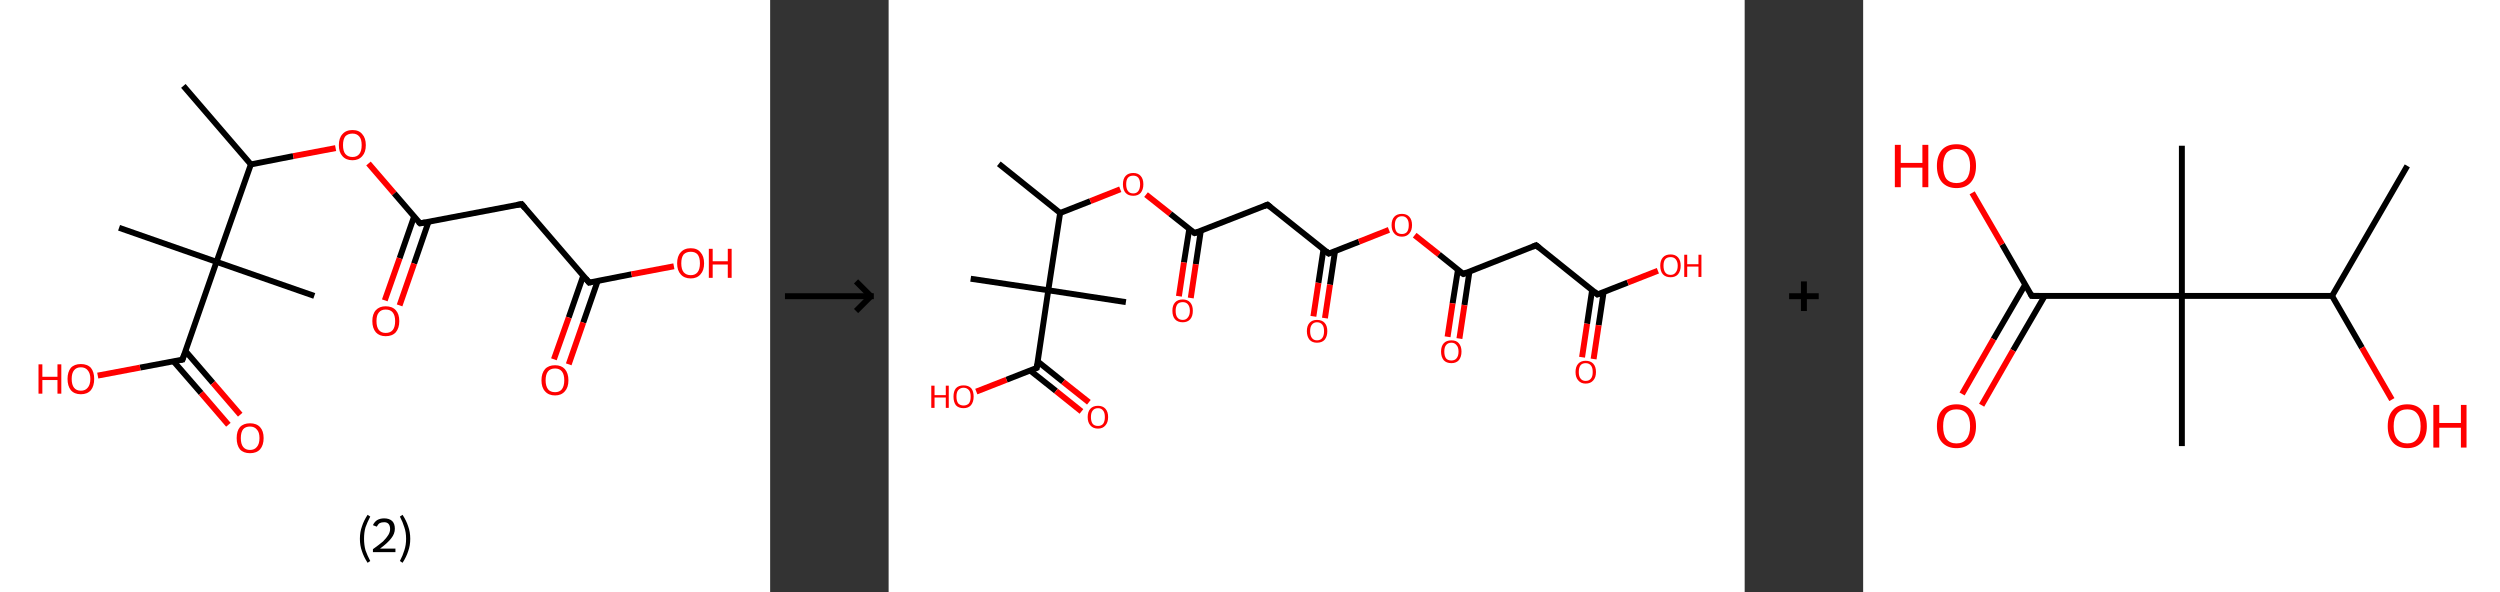 <?xml version='1.0' encoding='ASCII' standalone='yes'?>
<svg xmlns="http://www.w3.org/2000/svg" xmlns:xlink="http://www.w3.org/1999/xlink" version="1.1" width="844.0px" viewBox="0 0 844.0 200.0" height="200.0px">
  <rect x="0" y="0" width="844.0" height="200.0" fill="#333333" stroke="none"/>
  <g>
    <g transform="translate(0, 0) scale(1 1) "><!-- END OF HEADER -->
<rect style="opacity:1.0;fill:#FFFFFF;stroke:none" width="260.0" height="200.0" x="0.0" y="0.0"> </rect>
<path class="bond-0 atom-0 atom-1" d="M 61.9,29.0 L 84.7,55.5" style="fill:none;fill-rule:evenodd;stroke:#000000;stroke-width:2.0px;stroke-linecap:butt;stroke-linejoin:miter;stroke-opacity:1"/>
<path class="bond-1 atom-1 atom-2" d="M 84.7,55.5 L 99.0,52.7" style="fill:none;fill-rule:evenodd;stroke:#000000;stroke-width:2.0px;stroke-linecap:butt;stroke-linejoin:miter;stroke-opacity:1"/>
<path class="bond-1 atom-1 atom-2" d="M 99.0,52.7 L 113.3,50.0" style="fill:none;fill-rule:evenodd;stroke:#FF0000;stroke-width:2.0px;stroke-linecap:butt;stroke-linejoin:miter;stroke-opacity:1"/>
<path class="bond-2 atom-2 atom-3" d="M 124.4,55.2 L 133.1,65.3" style="fill:none;fill-rule:evenodd;stroke:#FF0000;stroke-width:2.0px;stroke-linecap:butt;stroke-linejoin:miter;stroke-opacity:1"/>
<path class="bond-2 atom-2 atom-3" d="M 133.1,65.3 L 141.8,75.4" style="fill:none;fill-rule:evenodd;stroke:#000000;stroke-width:2.0px;stroke-linecap:butt;stroke-linejoin:miter;stroke-opacity:1"/>
<path class="bond-3 atom-3 atom-4" d="M 139.8,73.1 L 134.9,87.2" style="fill:none;fill-rule:evenodd;stroke:#000000;stroke-width:2.0px;stroke-linecap:butt;stroke-linejoin:miter;stroke-opacity:1"/>
<path class="bond-3 atom-3 atom-4" d="M 134.9,87.2 L 129.9,101.4" style="fill:none;fill-rule:evenodd;stroke:#FF0000;stroke-width:2.0px;stroke-linecap:butt;stroke-linejoin:miter;stroke-opacity:1"/>
<path class="bond-3 atom-3 atom-4" d="M 144.7,74.8 L 139.8,89.0" style="fill:none;fill-rule:evenodd;stroke:#000000;stroke-width:2.0px;stroke-linecap:butt;stroke-linejoin:miter;stroke-opacity:1"/>
<path class="bond-3 atom-3 atom-4" d="M 139.8,89.0 L 134.9,103.1" style="fill:none;fill-rule:evenodd;stroke:#FF0000;stroke-width:2.0px;stroke-linecap:butt;stroke-linejoin:miter;stroke-opacity:1"/>
<path class="bond-4 atom-3 atom-5" d="M 141.8,75.4 L 176.1,68.9" style="fill:none;fill-rule:evenodd;stroke:#000000;stroke-width:2.0px;stroke-linecap:butt;stroke-linejoin:miter;stroke-opacity:1"/>
<path class="bond-5 atom-5 atom-6" d="M 176.1,68.9 L 198.9,95.4" style="fill:none;fill-rule:evenodd;stroke:#000000;stroke-width:2.0px;stroke-linecap:butt;stroke-linejoin:miter;stroke-opacity:1"/>
<path class="bond-6 atom-6 atom-7" d="M 196.9,93.1 L 192.0,107.2" style="fill:none;fill-rule:evenodd;stroke:#000000;stroke-width:2.0px;stroke-linecap:butt;stroke-linejoin:miter;stroke-opacity:1"/>
<path class="bond-6 atom-6 atom-7" d="M 192.0,107.2 L 187.0,121.3" style="fill:none;fill-rule:evenodd;stroke:#FF0000;stroke-width:2.0px;stroke-linecap:butt;stroke-linejoin:miter;stroke-opacity:1"/>
<path class="bond-6 atom-6 atom-7" d="M 201.8,94.8 L 196.9,108.9" style="fill:none;fill-rule:evenodd;stroke:#000000;stroke-width:2.0px;stroke-linecap:butt;stroke-linejoin:miter;stroke-opacity:1"/>
<path class="bond-6 atom-6 atom-7" d="M 196.9,108.9 L 192.0,123.0" style="fill:none;fill-rule:evenodd;stroke:#FF0000;stroke-width:2.0px;stroke-linecap:butt;stroke-linejoin:miter;stroke-opacity:1"/>
<path class="bond-7 atom-6 atom-8" d="M 198.9,95.4 L 213.2,92.6" style="fill:none;fill-rule:evenodd;stroke:#000000;stroke-width:2.0px;stroke-linecap:butt;stroke-linejoin:miter;stroke-opacity:1"/>
<path class="bond-7 atom-6 atom-8" d="M 213.2,92.6 L 227.5,89.9" style="fill:none;fill-rule:evenodd;stroke:#FF0000;stroke-width:2.0px;stroke-linecap:butt;stroke-linejoin:miter;stroke-opacity:1"/>
<path class="bond-8 atom-1 atom-9" d="M 84.7,55.5 L 73.1,88.4" style="fill:none;fill-rule:evenodd;stroke:#000000;stroke-width:2.0px;stroke-linecap:butt;stroke-linejoin:miter;stroke-opacity:1"/>
<path class="bond-9 atom-9 atom-10" d="M 73.1,88.4 L 40.2,76.9" style="fill:none;fill-rule:evenodd;stroke:#000000;stroke-width:2.0px;stroke-linecap:butt;stroke-linejoin:miter;stroke-opacity:1"/>
<path class="bond-10 atom-9 atom-11" d="M 73.1,88.4 L 106.1,99.9" style="fill:none;fill-rule:evenodd;stroke:#000000;stroke-width:2.0px;stroke-linecap:butt;stroke-linejoin:miter;stroke-opacity:1"/>
<path class="bond-11 atom-9 atom-12" d="M 73.1,88.4 L 61.6,121.4" style="fill:none;fill-rule:evenodd;stroke:#000000;stroke-width:2.0px;stroke-linecap:butt;stroke-linejoin:miter;stroke-opacity:1"/>
<path class="bond-12 atom-12 atom-13" d="M 58.6,122.0 L 67.9,132.7" style="fill:none;fill-rule:evenodd;stroke:#000000;stroke-width:2.0px;stroke-linecap:butt;stroke-linejoin:miter;stroke-opacity:1"/>
<path class="bond-12 atom-12 atom-13" d="M 67.9,132.7 L 77.1,143.4" style="fill:none;fill-rule:evenodd;stroke:#FF0000;stroke-width:2.0px;stroke-linecap:butt;stroke-linejoin:miter;stroke-opacity:1"/>
<path class="bond-12 atom-12 atom-13" d="M 62.6,118.5 L 71.9,129.3" style="fill:none;fill-rule:evenodd;stroke:#000000;stroke-width:2.0px;stroke-linecap:butt;stroke-linejoin:miter;stroke-opacity:1"/>
<path class="bond-12 atom-12 atom-13" d="M 71.9,129.3 L 81.1,140.0" style="fill:none;fill-rule:evenodd;stroke:#FF0000;stroke-width:2.0px;stroke-linecap:butt;stroke-linejoin:miter;stroke-opacity:1"/>
<path class="bond-13 atom-12 atom-14" d="M 61.6,121.4 L 47.3,124.1" style="fill:none;fill-rule:evenodd;stroke:#000000;stroke-width:2.0px;stroke-linecap:butt;stroke-linejoin:miter;stroke-opacity:1"/>
<path class="bond-13 atom-12 atom-14" d="M 47.3,124.1 L 33.0,126.8" style="fill:none;fill-rule:evenodd;stroke:#FF0000;stroke-width:2.0px;stroke-linecap:butt;stroke-linejoin:miter;stroke-opacity:1"/>
<path d="M 141.3,74.9 L 141.8,75.4 L 143.5,75.1" style="fill:none;stroke:#000000;stroke-width:2.0px;stroke-linecap:butt;stroke-linejoin:miter;stroke-opacity:1;"/>
<path d="M 174.4,69.2 L 176.1,68.9 L 177.2,70.2" style="fill:none;stroke:#000000;stroke-width:2.0px;stroke-linecap:butt;stroke-linejoin:miter;stroke-opacity:1;"/>
<path d="M 197.7,94.0 L 198.9,95.4 L 199.6,95.2" style="fill:none;stroke:#000000;stroke-width:2.0px;stroke-linecap:butt;stroke-linejoin:miter;stroke-opacity:1;"/>
<path d="M 62.2,119.7 L 61.6,121.4 L 60.9,121.5" style="fill:none;stroke:#000000;stroke-width:2.0px;stroke-linecap:butt;stroke-linejoin:miter;stroke-opacity:1;"/>
<path class="atom-2" d="M 114.4 49.0 Q 114.4 46.6, 115.6 45.3 Q 116.8 43.9, 119.0 43.9 Q 121.2 43.9, 122.3 45.3 Q 123.5 46.6, 123.5 49.0 Q 123.5 51.4, 122.3 52.7 Q 121.1 54.1, 119.0 54.1 Q 116.8 54.1, 115.6 52.7 Q 114.4 51.4, 114.4 49.0 M 119.0 53.0 Q 120.5 53.0, 121.3 52.0 Q 122.1 51.0, 122.1 49.0 Q 122.1 47.0, 121.3 46.1 Q 120.5 45.1, 119.0 45.1 Q 117.5 45.1, 116.6 46.0 Q 115.8 47.0, 115.8 49.0 Q 115.8 51.0, 116.6 52.0 Q 117.5 53.0, 119.0 53.0 " fill="#FF0000"/>
<path class="atom-4" d="M 125.7 108.4 Q 125.7 106.0, 126.9 104.7 Q 128.1 103.4, 130.2 103.4 Q 132.4 103.4, 133.6 104.7 Q 134.8 106.0, 134.8 108.4 Q 134.8 110.8, 133.6 112.2 Q 132.4 113.5, 130.2 113.5 Q 128.1 113.5, 126.9 112.2 Q 125.7 110.8, 125.7 108.4 M 130.2 112.4 Q 131.8 112.4, 132.6 111.4 Q 133.4 110.4, 133.4 108.4 Q 133.4 106.5, 132.6 105.5 Q 131.8 104.5, 130.2 104.5 Q 128.7 104.5, 127.9 105.5 Q 127.1 106.4, 127.1 108.4 Q 127.1 110.4, 127.9 111.4 Q 128.7 112.4, 130.2 112.4 " fill="#FF0000"/>
<path class="atom-7" d="M 182.8 128.4 Q 182.8 126.0, 184.0 124.6 Q 185.2 123.3, 187.4 123.3 Q 189.5 123.3, 190.7 124.6 Q 191.9 126.0, 191.9 128.4 Q 191.9 130.8, 190.7 132.1 Q 189.5 133.5, 187.4 133.5 Q 185.2 133.5, 184.0 132.1 Q 182.8 130.8, 182.8 128.4 M 187.4 132.4 Q 188.9 132.4, 189.7 131.4 Q 190.5 130.3, 190.5 128.4 Q 190.5 126.4, 189.7 125.4 Q 188.9 124.4, 187.4 124.4 Q 185.8 124.4, 185.0 125.4 Q 184.2 126.4, 184.2 128.4 Q 184.2 130.3, 185.0 131.4 Q 185.8 132.4, 187.4 132.4 " fill="#FF0000"/>
<path class="atom-8" d="M 228.6 88.9 Q 228.6 86.5, 229.8 85.2 Q 231.0 83.8, 233.2 83.8 Q 235.4 83.8, 236.5 85.2 Q 237.7 86.5, 237.7 88.9 Q 237.7 91.3, 236.5 92.6 Q 235.3 94.0, 233.2 94.0 Q 231.0 94.0, 229.8 92.6 Q 228.6 91.3, 228.6 88.9 M 233.2 92.9 Q 234.7 92.9, 235.5 91.9 Q 236.3 90.9, 236.3 88.9 Q 236.3 86.9, 235.5 85.9 Q 234.7 85.0, 233.2 85.0 Q 231.7 85.0, 230.8 85.9 Q 230.0 86.9, 230.0 88.9 Q 230.0 90.9, 230.8 91.9 Q 231.7 92.9, 233.2 92.9 " fill="#FF0000"/>
<path class="atom-8" d="M 239.3 84.0 L 240.6 84.0 L 240.6 88.2 L 245.7 88.2 L 245.7 84.0 L 247.0 84.0 L 247.0 93.8 L 245.7 93.8 L 245.7 89.3 L 240.6 89.3 L 240.6 93.8 L 239.3 93.8 L 239.3 84.0 " fill="#FF0000"/>
<path class="atom-13" d="M 79.9 147.9 Q 79.9 145.5, 81.0 144.2 Q 82.2 142.9, 84.4 142.9 Q 86.6 142.9, 87.8 144.2 Q 89.0 145.5, 89.0 147.9 Q 89.0 150.3, 87.8 151.7 Q 86.6 153.0, 84.4 153.0 Q 82.2 153.0, 81.0 151.7 Q 79.9 150.3, 79.9 147.9 M 84.4 151.9 Q 85.9 151.9, 86.7 150.9 Q 87.6 149.9, 87.6 147.9 Q 87.6 145.9, 86.7 145.0 Q 85.9 144.0, 84.4 144.0 Q 82.9 144.0, 82.1 144.9 Q 81.3 145.9, 81.3 147.9 Q 81.3 149.9, 82.1 150.9 Q 82.9 151.9, 84.4 151.9 " fill="#FF0000"/>
<path class="atom-14" d="M 13.0 123.0 L 14.3 123.0 L 14.3 127.2 L 19.4 127.2 L 19.4 123.0 L 20.7 123.0 L 20.7 132.9 L 19.4 132.9 L 19.4 128.3 L 14.3 128.3 L 14.3 132.9 L 13.0 132.9 L 13.0 123.0 " fill="#FF0000"/>
<path class="atom-14" d="M 22.8 127.9 Q 22.8 125.6, 23.9 124.2 Q 25.1 122.9, 27.3 122.9 Q 29.5 122.9, 30.7 124.2 Q 31.8 125.6, 31.8 127.9 Q 31.8 130.3, 30.7 131.7 Q 29.5 133.1, 27.3 133.1 Q 25.1 133.1, 23.9 131.7 Q 22.8 130.3, 22.8 127.9 M 27.3 131.9 Q 28.8 131.9, 29.6 130.9 Q 30.5 129.9, 30.5 127.9 Q 30.5 126.0, 29.6 125.0 Q 28.8 124.0, 27.3 124.0 Q 25.8 124.0, 25.0 125.0 Q 24.2 126.0, 24.2 127.9 Q 24.2 129.9, 25.0 130.9 Q 25.8 131.9, 27.3 131.9 " fill="#FF0000"/>
<path class="legend" d="M 121.5 181.9 Q 121.5 179.6, 122.2 177.7 Q 122.8 175.8, 124.1 173.8 L 125.0 174.4 Q 124.0 176.3, 123.4 178.0 Q 122.9 179.7, 122.9 181.9 Q 122.9 184.0, 123.4 185.8 Q 124.0 187.5, 125.0 189.4 L 124.1 190.0 Q 122.8 188.0, 122.2 186.1 Q 121.5 184.2, 121.5 181.9 " fill="#000000"/>
<path class="legend" d="M 125.9 177.3 Q 126.4 176.2, 127.3 175.6 Q 128.3 175.0, 129.7 175.0 Q 131.4 175.0, 132.4 175.9 Q 133.3 176.8, 133.3 178.5 Q 133.3 180.2, 132.1 181.7 Q 130.9 183.3, 128.3 185.2 L 133.5 185.2 L 133.5 186.4 L 125.9 186.4 L 125.9 185.4 Q 128.0 183.9, 129.3 182.8 Q 130.5 181.6, 131.1 180.6 Q 131.7 179.6, 131.7 178.6 Q 131.7 177.5, 131.2 176.9 Q 130.7 176.3, 129.7 176.3 Q 128.8 176.3, 128.2 176.6 Q 127.6 177.0, 127.2 177.8 L 125.9 177.3 " fill="#000000"/>
<path class="legend" d="M 138.5 181.9 Q 138.5 184.2, 137.8 186.1 Q 137.2 188.0, 135.9 190.0 L 135.0 189.4 Q 136.0 187.5, 136.5 185.8 Q 137.1 184.0, 137.1 181.9 Q 137.1 179.7, 136.5 178.0 Q 136.0 176.3, 135.0 174.4 L 135.9 173.8 Q 137.2 175.8, 137.8 177.7 Q 138.5 179.6, 138.5 181.9 " fill="#000000"/>
</g>
    <g transform="translate(260.0, 0) scale(1 1) "><line x1="5" y1="100" x2="35" y2="100" style="stroke:rgb(0,0,0);stroke-width:2"/>
  <line x1="34" y1="100" x2="29" y2="95" style="stroke:rgb(0,0,0);stroke-width:2"/>
  <line x1="34" y1="100" x2="29" y2="105" style="stroke:rgb(0,0,0);stroke-width:2"/>
</g>
    <g transform="translate(300.0, 0) scale(1 1) "><!-- END OF HEADER -->
<rect style="opacity:1.0;fill:#FFFFFF;stroke:none" width="289.0" height="200.0" x="0.0" y="0.0"> </rect>
<path class="bond-0 atom-0 atom-1" d="M 37.2,55.3 L 57.9,71.9" style="fill:none;fill-rule:evenodd;stroke:#000000;stroke-width:2.0px;stroke-linecap:butt;stroke-linejoin:miter;stroke-opacity:1"/>
<path class="bond-1 atom-1 atom-2" d="M 57.9,71.9 L 68.1,67.9" style="fill:none;fill-rule:evenodd;stroke:#000000;stroke-width:2.0px;stroke-linecap:butt;stroke-linejoin:miter;stroke-opacity:1"/>
<path class="bond-1 atom-1 atom-2" d="M 68.1,67.9 L 78.2,63.9" style="fill:none;fill-rule:evenodd;stroke:#FF0000;stroke-width:2.0px;stroke-linecap:butt;stroke-linejoin:miter;stroke-opacity:1"/>
<path class="bond-2 atom-2 atom-3" d="M 86.9,65.7 L 95.1,72.2" style="fill:none;fill-rule:evenodd;stroke:#FF0000;stroke-width:2.0px;stroke-linecap:butt;stroke-linejoin:miter;stroke-opacity:1"/>
<path class="bond-2 atom-2 atom-3" d="M 95.1,72.2 L 103.3,78.7" style="fill:none;fill-rule:evenodd;stroke:#000000;stroke-width:2.0px;stroke-linecap:butt;stroke-linejoin:miter;stroke-opacity:1"/>
<path class="bond-3 atom-3 atom-4" d="M 101.5,77.3 L 99.7,88.6" style="fill:none;fill-rule:evenodd;stroke:#000000;stroke-width:2.0px;stroke-linecap:butt;stroke-linejoin:miter;stroke-opacity:1"/>
<path class="bond-3 atom-3 atom-4" d="M 99.7,88.6 L 98.0,100.0" style="fill:none;fill-rule:evenodd;stroke:#FF0000;stroke-width:2.0px;stroke-linecap:butt;stroke-linejoin:miter;stroke-opacity:1"/>
<path class="bond-3 atom-3 atom-4" d="M 105.4,77.9 L 103.7,89.2" style="fill:none;fill-rule:evenodd;stroke:#000000;stroke-width:2.0px;stroke-linecap:butt;stroke-linejoin:miter;stroke-opacity:1"/>
<path class="bond-3 atom-3 atom-4" d="M 103.7,89.2 L 102.0,100.6" style="fill:none;fill-rule:evenodd;stroke:#FF0000;stroke-width:2.0px;stroke-linecap:butt;stroke-linejoin:miter;stroke-opacity:1"/>
<path class="bond-4 atom-3 atom-5" d="M 103.3,78.7 L 127.9,69.1" style="fill:none;fill-rule:evenodd;stroke:#000000;stroke-width:2.0px;stroke-linecap:butt;stroke-linejoin:miter;stroke-opacity:1"/>
<path class="bond-5 atom-5 atom-6" d="M 127.9,69.1 L 148.6,85.6" style="fill:none;fill-rule:evenodd;stroke:#000000;stroke-width:2.0px;stroke-linecap:butt;stroke-linejoin:miter;stroke-opacity:1"/>
<path class="bond-6 atom-6 atom-7" d="M 146.8,84.2 L 145.1,95.5" style="fill:none;fill-rule:evenodd;stroke:#000000;stroke-width:2.0px;stroke-linecap:butt;stroke-linejoin:miter;stroke-opacity:1"/>
<path class="bond-6 atom-6 atom-7" d="M 145.1,95.5 L 143.4,106.8" style="fill:none;fill-rule:evenodd;stroke:#FF0000;stroke-width:2.0px;stroke-linecap:butt;stroke-linejoin:miter;stroke-opacity:1"/>
<path class="bond-6 atom-6 atom-7" d="M 150.7,84.8 L 149.0,96.1" style="fill:none;fill-rule:evenodd;stroke:#000000;stroke-width:2.0px;stroke-linecap:butt;stroke-linejoin:miter;stroke-opacity:1"/>
<path class="bond-6 atom-6 atom-7" d="M 149.0,96.1 L 147.3,107.4" style="fill:none;fill-rule:evenodd;stroke:#FF0000;stroke-width:2.0px;stroke-linecap:butt;stroke-linejoin:miter;stroke-opacity:1"/>
<path class="bond-7 atom-6 atom-8" d="M 148.6,85.6 L 158.8,81.6" style="fill:none;fill-rule:evenodd;stroke:#000000;stroke-width:2.0px;stroke-linecap:butt;stroke-linejoin:miter;stroke-opacity:1"/>
<path class="bond-7 atom-6 atom-8" d="M 158.8,81.6 L 168.9,77.6" style="fill:none;fill-rule:evenodd;stroke:#FF0000;stroke-width:2.0px;stroke-linecap:butt;stroke-linejoin:miter;stroke-opacity:1"/>
<path class="bond-8 atom-8 atom-9" d="M 177.6,79.4 L 185.8,85.9" style="fill:none;fill-rule:evenodd;stroke:#FF0000;stroke-width:2.0px;stroke-linecap:butt;stroke-linejoin:miter;stroke-opacity:1"/>
<path class="bond-8 atom-8 atom-9" d="M 185.8,85.9 L 194.0,92.5" style="fill:none;fill-rule:evenodd;stroke:#000000;stroke-width:2.0px;stroke-linecap:butt;stroke-linejoin:miter;stroke-opacity:1"/>
<path class="bond-9 atom-9 atom-10" d="M 192.2,91.1 L 190.4,102.4" style="fill:none;fill-rule:evenodd;stroke:#000000;stroke-width:2.0px;stroke-linecap:butt;stroke-linejoin:miter;stroke-opacity:1"/>
<path class="bond-9 atom-9 atom-10" d="M 190.4,102.4 L 188.7,113.7" style="fill:none;fill-rule:evenodd;stroke:#FF0000;stroke-width:2.0px;stroke-linecap:butt;stroke-linejoin:miter;stroke-opacity:1"/>
<path class="bond-9 atom-9 atom-10" d="M 196.1,91.6 L 194.4,103.0" style="fill:none;fill-rule:evenodd;stroke:#000000;stroke-width:2.0px;stroke-linecap:butt;stroke-linejoin:miter;stroke-opacity:1"/>
<path class="bond-9 atom-9 atom-10" d="M 194.4,103.0 L 192.7,114.3" style="fill:none;fill-rule:evenodd;stroke:#FF0000;stroke-width:2.0px;stroke-linecap:butt;stroke-linejoin:miter;stroke-opacity:1"/>
<path class="bond-10 atom-9 atom-11" d="M 194.0,92.5 L 218.6,82.8" style="fill:none;fill-rule:evenodd;stroke:#000000;stroke-width:2.0px;stroke-linecap:butt;stroke-linejoin:miter;stroke-opacity:1"/>
<path class="bond-11 atom-11 atom-12" d="M 218.6,82.8 L 239.3,99.4" style="fill:none;fill-rule:evenodd;stroke:#000000;stroke-width:2.0px;stroke-linecap:butt;stroke-linejoin:miter;stroke-opacity:1"/>
<path class="bond-12 atom-12 atom-13" d="M 237.5,97.9 L 235.8,109.3" style="fill:none;fill-rule:evenodd;stroke:#000000;stroke-width:2.0px;stroke-linecap:butt;stroke-linejoin:miter;stroke-opacity:1"/>
<path class="bond-12 atom-12 atom-13" d="M 235.8,109.3 L 234.1,120.6" style="fill:none;fill-rule:evenodd;stroke:#FF0000;stroke-width:2.0px;stroke-linecap:butt;stroke-linejoin:miter;stroke-opacity:1"/>
<path class="bond-12 atom-12 atom-13" d="M 241.4,98.5 L 239.7,109.8" style="fill:none;fill-rule:evenodd;stroke:#000000;stroke-width:2.0px;stroke-linecap:butt;stroke-linejoin:miter;stroke-opacity:1"/>
<path class="bond-12 atom-12 atom-13" d="M 239.7,109.8 L 238.0,121.2" style="fill:none;fill-rule:evenodd;stroke:#FF0000;stroke-width:2.0px;stroke-linecap:butt;stroke-linejoin:miter;stroke-opacity:1"/>
<path class="bond-13 atom-12 atom-14" d="M 239.3,99.4 L 249.5,95.4" style="fill:none;fill-rule:evenodd;stroke:#000000;stroke-width:2.0px;stroke-linecap:butt;stroke-linejoin:miter;stroke-opacity:1"/>
<path class="bond-13 atom-12 atom-14" d="M 249.5,95.4 L 259.7,91.4" style="fill:none;fill-rule:evenodd;stroke:#FF0000;stroke-width:2.0px;stroke-linecap:butt;stroke-linejoin:miter;stroke-opacity:1"/>
<path class="bond-14 atom-1 atom-15" d="M 57.9,71.9 L 53.9,98.0" style="fill:none;fill-rule:evenodd;stroke:#000000;stroke-width:2.0px;stroke-linecap:butt;stroke-linejoin:miter;stroke-opacity:1"/>
<path class="bond-15 atom-15 atom-16" d="M 53.9,98.0 L 27.7,94.1" style="fill:none;fill-rule:evenodd;stroke:#000000;stroke-width:2.0px;stroke-linecap:butt;stroke-linejoin:miter;stroke-opacity:1"/>
<path class="bond-16 atom-15 atom-17" d="M 53.9,98.0 L 80.1,102.0" style="fill:none;fill-rule:evenodd;stroke:#000000;stroke-width:2.0px;stroke-linecap:butt;stroke-linejoin:miter;stroke-opacity:1"/>
<path class="bond-17 atom-15 atom-18" d="M 53.9,98.0 L 50.0,124.2" style="fill:none;fill-rule:evenodd;stroke:#000000;stroke-width:2.0px;stroke-linecap:butt;stroke-linejoin:miter;stroke-opacity:1"/>
<path class="bond-18 atom-18 atom-19" d="M 47.8,125.1 L 56.5,132.0" style="fill:none;fill-rule:evenodd;stroke:#000000;stroke-width:2.0px;stroke-linecap:butt;stroke-linejoin:miter;stroke-opacity:1"/>
<path class="bond-18 atom-18 atom-19" d="M 56.5,132.0 L 65.1,138.9" style="fill:none;fill-rule:evenodd;stroke:#FF0000;stroke-width:2.0px;stroke-linecap:butt;stroke-linejoin:miter;stroke-opacity:1"/>
<path class="bond-18 atom-18 atom-19" d="M 50.3,122.0 L 58.9,128.9" style="fill:none;fill-rule:evenodd;stroke:#000000;stroke-width:2.0px;stroke-linecap:butt;stroke-linejoin:miter;stroke-opacity:1"/>
<path class="bond-18 atom-18 atom-19" d="M 58.9,128.9 L 67.6,135.8" style="fill:none;fill-rule:evenodd;stroke:#FF0000;stroke-width:2.0px;stroke-linecap:butt;stroke-linejoin:miter;stroke-opacity:1"/>
<path class="bond-19 atom-18 atom-20" d="M 50.0,124.2 L 39.8,128.2" style="fill:none;fill-rule:evenodd;stroke:#000000;stroke-width:2.0px;stroke-linecap:butt;stroke-linejoin:miter;stroke-opacity:1"/>
<path class="bond-19 atom-18 atom-20" d="M 39.8,128.2 L 29.6,132.2" style="fill:none;fill-rule:evenodd;stroke:#FF0000;stroke-width:2.0px;stroke-linecap:butt;stroke-linejoin:miter;stroke-opacity:1"/>
<path d="M 102.8,78.4 L 103.3,78.7 L 104.5,78.3" style="fill:none;stroke:#000000;stroke-width:2.0px;stroke-linecap:butt;stroke-linejoin:miter;stroke-opacity:1;"/>
<path d="M 126.7,69.6 L 127.9,69.1 L 128.9,69.9" style="fill:none;stroke:#000000;stroke-width:2.0px;stroke-linecap:butt;stroke-linejoin:miter;stroke-opacity:1;"/>
<path d="M 147.6,84.8 L 148.6,85.6 L 149.1,85.4" style="fill:none;stroke:#000000;stroke-width:2.0px;stroke-linecap:butt;stroke-linejoin:miter;stroke-opacity:1;"/>
<path d="M 193.5,92.2 L 194.0,92.5 L 195.2,92.0" style="fill:none;stroke:#000000;stroke-width:2.0px;stroke-linecap:butt;stroke-linejoin:miter;stroke-opacity:1;"/>
<path d="M 217.4,83.3 L 218.6,82.8 L 219.7,83.7" style="fill:none;stroke:#000000;stroke-width:2.0px;stroke-linecap:butt;stroke-linejoin:miter;stroke-opacity:1;"/>
<path d="M 238.3,98.5 L 239.3,99.4 L 239.8,99.2" style="fill:none;stroke:#000000;stroke-width:2.0px;stroke-linecap:butt;stroke-linejoin:miter;stroke-opacity:1;"/>
<path d="M 50.2,122.9 L 50.0,124.2 L 49.5,124.4" style="fill:none;stroke:#000000;stroke-width:2.0px;stroke-linecap:butt;stroke-linejoin:miter;stroke-opacity:1;"/>
<path class="atom-2" d="M 79.1 62.2 Q 79.1 60.4, 80.0 59.4 Q 80.9 58.4, 82.6 58.4 Q 84.2 58.4, 85.1 59.4 Q 86.0 60.4, 86.0 62.2 Q 86.0 64.0, 85.1 65.1 Q 84.2 66.1, 82.6 66.1 Q 80.9 66.1, 80.0 65.1 Q 79.1 64.1, 79.1 62.2 M 82.6 65.3 Q 83.7 65.3, 84.3 64.5 Q 84.9 63.7, 84.9 62.2 Q 84.9 60.8, 84.3 60.0 Q 83.7 59.3, 82.6 59.3 Q 81.4 59.3, 80.8 60.0 Q 80.2 60.7, 80.2 62.2 Q 80.2 63.7, 80.8 64.5 Q 81.4 65.3, 82.6 65.3 " fill="#FF0000"/>
<path class="atom-4" d="M 95.8 104.9 Q 95.8 103.1, 96.7 102.1 Q 97.6 101.1, 99.3 101.1 Q 100.9 101.1, 101.8 102.1 Q 102.7 103.1, 102.7 104.9 Q 102.7 106.8, 101.8 107.8 Q 100.9 108.8, 99.3 108.8 Q 97.6 108.8, 96.7 107.8 Q 95.8 106.8, 95.8 104.9 M 99.3 108.0 Q 100.4 108.0, 101.0 107.2 Q 101.7 106.4, 101.7 104.9 Q 101.7 103.5, 101.0 102.7 Q 100.4 102.0, 99.3 102.0 Q 98.1 102.0, 97.5 102.7 Q 96.9 103.5, 96.9 104.9 Q 96.9 106.5, 97.5 107.2 Q 98.1 108.0, 99.3 108.0 " fill="#FF0000"/>
<path class="atom-7" d="M 141.2 111.8 Q 141.2 110.0, 142.1 109.0 Q 143.0 108.0, 144.6 108.0 Q 146.3 108.0, 147.2 109.0 Q 148.1 110.0, 148.1 111.8 Q 148.1 113.6, 147.2 114.7 Q 146.3 115.7, 144.6 115.7 Q 143.0 115.7, 142.1 114.7 Q 141.2 113.6, 141.2 111.8 M 144.6 114.9 Q 145.8 114.9, 146.4 114.1 Q 147.0 113.3, 147.0 111.8 Q 147.0 110.3, 146.4 109.6 Q 145.8 108.8, 144.6 108.8 Q 143.5 108.8, 142.9 109.6 Q 142.3 110.3, 142.3 111.8 Q 142.3 113.3, 142.9 114.1 Q 143.5 114.9, 144.6 114.9 " fill="#FF0000"/>
<path class="atom-8" d="M 169.8 76.0 Q 169.8 74.2, 170.7 73.2 Q 171.6 72.2, 173.3 72.2 Q 174.9 72.2, 175.8 73.2 Q 176.7 74.2, 176.7 76.0 Q 176.7 77.8, 175.8 78.8 Q 174.9 79.9, 173.3 79.9 Q 171.6 79.9, 170.7 78.8 Q 169.8 77.8, 169.8 76.0 M 173.3 79.0 Q 174.4 79.0, 175.0 78.3 Q 175.6 77.5, 175.6 76.0 Q 175.6 74.5, 175.0 73.8 Q 174.4 73.0, 173.3 73.0 Q 172.1 73.0, 171.5 73.8 Q 170.9 74.5, 170.9 76.0 Q 170.9 77.5, 171.5 78.3 Q 172.1 79.0, 173.3 79.0 " fill="#FF0000"/>
<path class="atom-10" d="M 186.5 118.7 Q 186.5 116.9, 187.4 115.9 Q 188.3 114.9, 190.0 114.9 Q 191.7 114.9, 192.5 115.9 Q 193.4 116.9, 193.4 118.7 Q 193.4 120.5, 192.5 121.6 Q 191.6 122.6, 190.0 122.6 Q 188.3 122.6, 187.4 121.6 Q 186.5 120.5, 186.5 118.7 M 190.0 121.7 Q 191.1 121.7, 191.7 121.0 Q 192.4 120.2, 192.4 118.7 Q 192.4 117.2, 191.7 116.5 Q 191.1 115.7, 190.0 115.7 Q 188.8 115.7, 188.2 116.5 Q 187.6 117.2, 187.6 118.7 Q 187.6 120.2, 188.2 121.0 Q 188.8 121.7, 190.0 121.7 " fill="#FF0000"/>
<path class="atom-13" d="M 231.9 125.6 Q 231.9 123.8, 232.8 122.8 Q 233.7 121.8, 235.3 121.8 Q 237.0 121.8, 237.9 122.8 Q 238.8 123.8, 238.8 125.6 Q 238.8 127.4, 237.9 128.4 Q 237.0 129.5, 235.3 129.5 Q 233.7 129.5, 232.8 128.4 Q 231.9 127.4, 231.9 125.6 M 235.3 128.6 Q 236.5 128.6, 237.1 127.8 Q 237.7 127.1, 237.7 125.6 Q 237.7 124.1, 237.1 123.4 Q 236.5 122.6, 235.3 122.6 Q 234.2 122.6, 233.6 123.3 Q 233.0 124.1, 233.0 125.6 Q 233.0 127.1, 233.6 127.8 Q 234.2 128.6, 235.3 128.6 " fill="#FF0000"/>
<path class="atom-14" d="M 260.5 89.7 Q 260.5 87.9, 261.4 86.9 Q 262.3 85.9, 264.0 85.9 Q 265.6 85.9, 266.5 86.9 Q 267.4 87.9, 267.4 89.7 Q 267.4 91.5, 266.5 92.6 Q 265.6 93.6, 264.0 93.6 Q 262.3 93.6, 261.4 92.6 Q 260.5 91.6, 260.5 89.7 M 264.0 92.8 Q 265.1 92.8, 265.7 92.0 Q 266.4 91.2, 266.4 89.7 Q 266.4 88.3, 265.7 87.5 Q 265.1 86.8, 264.0 86.8 Q 262.8 86.8, 262.2 87.5 Q 261.6 88.2, 261.6 89.7 Q 261.6 91.2, 262.2 92.0 Q 262.8 92.8, 264.0 92.8 " fill="#FF0000"/>
<path class="atom-14" d="M 268.6 86.0 L 269.6 86.0 L 269.6 89.2 L 273.4 89.2 L 273.4 86.0 L 274.4 86.0 L 274.4 93.5 L 273.4 93.5 L 273.4 90.0 L 269.6 90.0 L 269.6 93.5 L 268.6 93.5 L 268.6 86.0 " fill="#FF0000"/>
<path class="atom-19" d="M 67.2 140.8 Q 67.2 139.0, 68.1 138.0 Q 69.0 137.0, 70.7 137.0 Q 72.3 137.0, 73.2 138.0 Q 74.1 139.0, 74.1 140.8 Q 74.1 142.6, 73.2 143.6 Q 72.3 144.7, 70.7 144.7 Q 69.0 144.7, 68.1 143.6 Q 67.2 142.6, 67.2 140.8 M 70.7 143.8 Q 71.8 143.8, 72.4 143.1 Q 73.0 142.3, 73.0 140.8 Q 73.0 139.3, 72.4 138.6 Q 71.8 137.8, 70.7 137.8 Q 69.5 137.8, 68.9 138.6 Q 68.3 139.3, 68.3 140.8 Q 68.3 142.3, 68.9 143.1 Q 69.5 143.8, 70.7 143.8 " fill="#FF0000"/>
<path class="atom-20" d="M 14.4 130.2 L 15.5 130.2 L 15.5 133.4 L 19.3 133.4 L 19.3 130.2 L 20.3 130.2 L 20.3 137.7 L 19.3 137.7 L 19.3 134.2 L 15.5 134.2 L 15.5 137.7 L 14.4 137.7 L 14.4 130.2 " fill="#FF0000"/>
<path class="atom-20" d="M 21.9 133.9 Q 21.9 132.1, 22.7 131.1 Q 23.6 130.1, 25.3 130.1 Q 27.0 130.1, 27.9 131.1 Q 28.7 132.1, 28.7 133.9 Q 28.7 135.7, 27.8 136.8 Q 26.9 137.8, 25.3 137.8 Q 23.6 137.8, 22.7 136.8 Q 21.9 135.7, 21.9 133.9 M 25.3 136.9 Q 26.4 136.9, 27.1 136.2 Q 27.7 135.4, 27.7 133.9 Q 27.7 132.4, 27.1 131.7 Q 26.4 130.9, 25.3 130.9 Q 24.2 130.9, 23.5 131.7 Q 22.9 132.4, 22.9 133.9 Q 22.9 135.4, 23.5 136.2 Q 24.2 136.9, 25.3 136.9 " fill="#FF0000"/>
</g>
    <g transform="translate(589.0, 0) scale(1 1) "><line x1="15" y1="100" x2="25" y2="100" style="stroke:rgb(0,0,0);stroke-width:2"/>
  <line x1="20" y1="95" x2="20" y2="105" style="stroke:rgb(0,0,0);stroke-width:2"/>
</g>
    <g transform="translate(629.0, 0) scale(1 1) "><!-- END OF HEADER -->
<rect style="opacity:1.0;fill:#FFFFFF;stroke:none" width="215.0" height="200.0" x="0.0" y="0.0"> </rect>
<path class="bond-0 atom-0 atom-1" d="M 183.7,56.0 L 158.3,99.9" style="fill:none;fill-rule:evenodd;stroke:#000000;stroke-width:2.0px;stroke-linecap:butt;stroke-linejoin:miter;stroke-opacity:1"/>
<path class="bond-1 atom-1 atom-2" d="M 158.3,99.9 L 168.4,117.4" style="fill:none;fill-rule:evenodd;stroke:#000000;stroke-width:2.0px;stroke-linecap:butt;stroke-linejoin:miter;stroke-opacity:1"/>
<path class="bond-1 atom-1 atom-2" d="M 168.4,117.4 L 178.5,134.9" style="fill:none;fill-rule:evenodd;stroke:#FF0000;stroke-width:2.0px;stroke-linecap:butt;stroke-linejoin:miter;stroke-opacity:1"/>
<path class="bond-2 atom-1 atom-3" d="M 158.3,99.9 L 107.6,99.9" style="fill:none;fill-rule:evenodd;stroke:#000000;stroke-width:2.0px;stroke-linecap:butt;stroke-linejoin:miter;stroke-opacity:1"/>
<path class="bond-3 atom-3 atom-4" d="M 107.6,99.9 L 107.6,49.2" style="fill:none;fill-rule:evenodd;stroke:#000000;stroke-width:2.0px;stroke-linecap:butt;stroke-linejoin:miter;stroke-opacity:1"/>
<path class="bond-4 atom-3 atom-5" d="M 107.6,99.9 L 107.6,150.6" style="fill:none;fill-rule:evenodd;stroke:#000000;stroke-width:2.0px;stroke-linecap:butt;stroke-linejoin:miter;stroke-opacity:1"/>
<path class="bond-5 atom-3 atom-6" d="M 107.6,99.9 L 56.9,99.9" style="fill:none;fill-rule:evenodd;stroke:#000000;stroke-width:2.0px;stroke-linecap:butt;stroke-linejoin:miter;stroke-opacity:1"/>
<path class="bond-6 atom-6 atom-7" d="M 54.7,96.1 L 44.0,114.5" style="fill:none;fill-rule:evenodd;stroke:#000000;stroke-width:2.0px;stroke-linecap:butt;stroke-linejoin:miter;stroke-opacity:1"/>
<path class="bond-6 atom-6 atom-7" d="M 44.0,114.5 L 33.4,133.0" style="fill:none;fill-rule:evenodd;stroke:#FF0000;stroke-width:2.0px;stroke-linecap:butt;stroke-linejoin:miter;stroke-opacity:1"/>
<path class="bond-6 atom-6 atom-7" d="M 61.3,99.9 L 50.6,118.3" style="fill:none;fill-rule:evenodd;stroke:#000000;stroke-width:2.0px;stroke-linecap:butt;stroke-linejoin:miter;stroke-opacity:1"/>
<path class="bond-6 atom-6 atom-7" d="M 50.6,118.3 L 40.0,136.8" style="fill:none;fill-rule:evenodd;stroke:#FF0000;stroke-width:2.0px;stroke-linecap:butt;stroke-linejoin:miter;stroke-opacity:1"/>
<path class="bond-7 atom-6 atom-8" d="M 56.9,99.9 L 46.9,82.5" style="fill:none;fill-rule:evenodd;stroke:#000000;stroke-width:2.0px;stroke-linecap:butt;stroke-linejoin:miter;stroke-opacity:1"/>
<path class="bond-7 atom-6 atom-8" d="M 46.9,82.5 L 36.8,65.1" style="fill:none;fill-rule:evenodd;stroke:#FF0000;stroke-width:2.0px;stroke-linecap:butt;stroke-linejoin:miter;stroke-opacity:1"/>
<path d="M 59.4,99.9 L 56.9,99.9 L 56.4,99.0" style="fill:none;stroke:#000000;stroke-width:2.0px;stroke-linecap:butt;stroke-linejoin:miter;stroke-opacity:1;"/>
<path class="atom-2" d="M 177.1 143.9 Q 177.1 140.4, 178.8 138.5 Q 180.5 136.5, 183.7 136.5 Q 186.9 136.5, 188.6 138.5 Q 190.3 140.4, 190.3 143.9 Q 190.3 147.3, 188.6 149.3 Q 186.8 151.3, 183.7 151.3 Q 180.5 151.3, 178.8 149.3 Q 177.1 147.4, 177.1 143.9 M 183.7 149.7 Q 185.9 149.7, 187.0 148.2 Q 188.2 146.7, 188.2 143.9 Q 188.2 141.0, 187.0 139.6 Q 185.9 138.2, 183.7 138.2 Q 181.5 138.2, 180.3 139.6 Q 179.1 141.0, 179.1 143.9 Q 179.1 146.8, 180.3 148.2 Q 181.5 149.7, 183.7 149.7 " fill="#FF0000"/>
<path class="atom-2" d="M 192.5 136.7 L 194.5 136.7 L 194.5 142.8 L 201.8 142.8 L 201.8 136.7 L 203.7 136.7 L 203.7 151.1 L 201.8 151.1 L 201.8 144.4 L 194.5 144.4 L 194.5 151.1 L 192.5 151.1 L 192.5 136.7 " fill="#FF0000"/>
<path class="atom-7" d="M 24.9 143.9 Q 24.9 140.4, 26.6 138.5 Q 28.3 136.5, 31.5 136.5 Q 34.7 136.5, 36.4 138.5 Q 38.1 140.4, 38.1 143.9 Q 38.1 147.3, 36.4 149.3 Q 34.7 151.3, 31.5 151.3 Q 28.4 151.3, 26.6 149.3 Q 24.9 147.4, 24.9 143.9 M 31.5 149.7 Q 33.7 149.7, 34.9 148.2 Q 36.1 146.7, 36.1 143.9 Q 36.1 141.0, 34.9 139.6 Q 33.7 138.2, 31.5 138.2 Q 29.3 138.2, 28.1 139.6 Q 27.0 141.0, 27.0 143.9 Q 27.0 146.8, 28.1 148.2 Q 29.3 149.7, 31.5 149.7 " fill="#FF0000"/>
<path class="atom-8" d="M 10.7 48.9 L 12.7 48.9 L 12.7 55.0 L 20.0 55.0 L 20.0 48.9 L 22.0 48.9 L 22.0 63.2 L 20.0 63.2 L 20.0 56.6 L 12.7 56.6 L 12.7 63.2 L 10.7 63.2 L 10.7 48.9 " fill="#FF0000"/>
<path class="atom-8" d="M 24.9 56.0 Q 24.9 52.6, 26.6 50.6 Q 28.3 48.7, 31.5 48.7 Q 34.7 48.7, 36.4 50.6 Q 38.1 52.6, 38.1 56.0 Q 38.1 59.5, 36.4 61.5 Q 34.7 63.5, 31.5 63.5 Q 28.4 63.5, 26.6 61.5 Q 24.9 59.5, 24.9 56.0 M 31.5 61.8 Q 33.7 61.8, 34.9 60.4 Q 36.1 58.9, 36.1 56.0 Q 36.1 53.2, 34.9 51.8 Q 33.7 50.3, 31.5 50.3 Q 29.3 50.3, 28.1 51.7 Q 27.0 53.2, 27.0 56.0 Q 27.0 58.9, 28.1 60.4 Q 29.3 61.8, 31.5 61.8 " fill="#FF0000"/>
</g>
  </g>
</svg>
